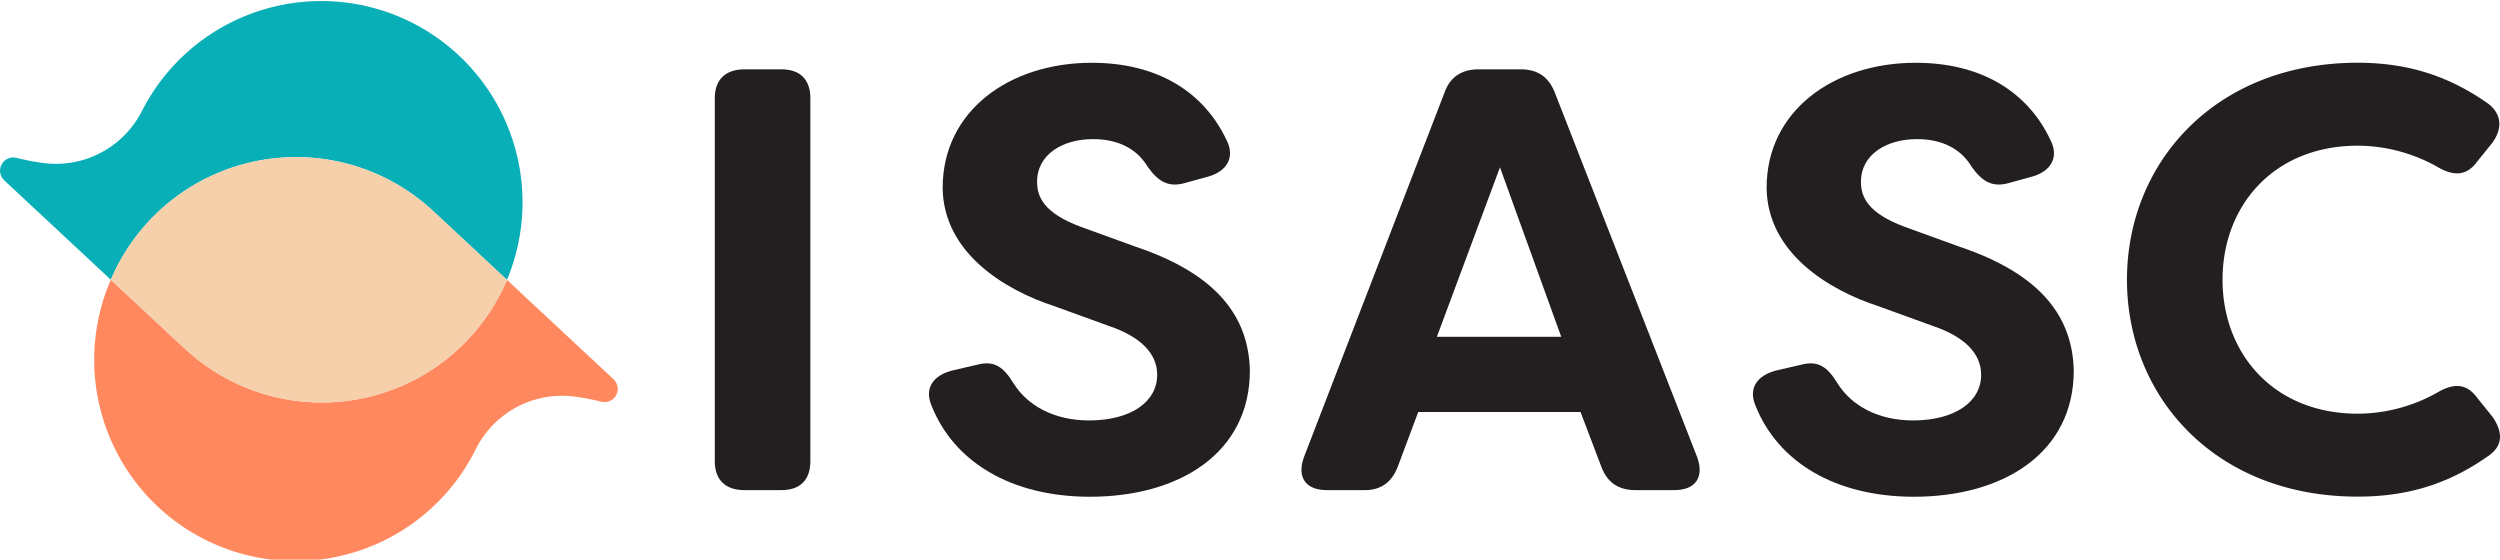 <svg xmlns="http://www.w3.org/2000/svg" width="1250.03" height="279.81" viewBox="0 0 1250.03 279.81"><defs><style>.a3eed078-58f2-4fb9-b871-d9b06390ae3a{isolation:isolate;}.eb62c0ec-8d82-4216-9c13-d2b1fe30c627{fill:#231f20;}.a8ec3230-2a46-4c87-b3c2-2f0dd447351d{fill:#08afb7;}.a511e328-7b16-4e55-9aef-b60685e450f2{mix-blend-mode:hard-light;}.b1641a5a-f498-4f34-8e3b-6778b299a057{fill:#ff885f;}.a0b83035-1296-4e74-811a-c5038e1da9b1{fill:#f6cfab;}</style></defs><g class="a3eed078-58f2-4fb9-b871-d9b06390ae3a"><g id="a92c4532-cedc-4ad4-b2db-6d90f7b40350" data-name="Layer 2"><g id="bee4d2c4-8260-45e3-9694-5978806e0e27" data-name="Layer 1"><path class="eb62c0ec-8d82-4216-9c13-d2b1fe30c627" d="M357.4,230.64V49.1c0-9.31,5.41-14.43,14.73-14.43h18.63c9.32,0,14.43,5.12,14.43,14.43V230.64c0,9.31-5.11,14.42-14.43,14.42H372.13C362.81,245.06,357.4,240,357.4,230.64Z"/><path class="eb62c0ec-8d82-4216-9c13-d2b1fe30c627" d="M465.85,203c-3.9-9,.91-15.33,10.22-17.73l12.93-3c8.41-2.11,12.92,1.5,17.73,9.31,6.91,11.12,20.14,18.64,37.87,18.64,20.44,0,34-9,34-22.84,0-10.52-8.11-18.94-24-24.35l-27.35-9.92c-24.95-8.11-55.61-26.75-55.91-59.21,0-38.47,33.37-62.51,74.54-62.51,32.76,0,55.9,14.43,67.32,38.47,4.52,8.72.31,15.63-8.71,18.33l-12,3.31c-8.42,2.4-13.53-.9-18.64-8.12-5.41-9-14.73-13.82-27.35-13.82-15,0-27.95,7.51-27.95,21.34,0,7.51,3.31,15.63,21.94,22.54l27.35,9.92c41.18,13.82,56.51,35.46,57.11,61.91,0,41.18-35.17,63.11-80,63.11C505.53,248.36,477,230.94,465.85,203Z"/><path class="eb62c0ec-8d82-4216-9c13-d2b1fe30c627" d="M652,228.53,722.35,46.09c2.71-7.51,8.42-11.42,16.83-11.42h21.34c8.42,0,13.83,3.91,16.83,11.42l71.23,182.44c3.61,9.92-.6,16.53-11.42,16.53H817.63c-8.12,0-13.83-3.61-16.84-11.42L790.28,206H709.13l-10.22,27.35c-3,7.81-8.41,11.72-16.53,11.72H663.45C652.62,245.06,648.41,238.45,652,228.53Zm128.64-60.11L750,83.66l-31.55,84.76Z"/><path class="eb62c0ec-8d82-4216-9c13-d2b1fe30c627" d="M877.84,203c-3.9-9,.91-15.33,10.22-17.73l12.93-3c8.41-2.11,12.92,1.5,17.73,9.31,6.91,11.12,20.14,18.64,37.87,18.64,20.44,0,34-9,34-22.84,0-10.52-8.11-18.94-24-24.35l-27.35-9.92c-24.95-8.11-55.61-26.75-55.91-59.21,0-38.47,33.37-62.51,74.54-62.51,32.76,0,55.9,14.43,67.32,38.47,4.51,8.72.31,15.63-8.71,18.33l-12,3.31c-8.42,2.4-13.53-.9-18.64-8.12-5.41-9-14.73-13.82-27.34-13.82-15,0-28,7.51-28,21.34,0,7.51,3.31,15.63,21.94,22.54l27.35,9.92c41.18,13.82,56.51,35.46,57.11,61.91,0,41.18-35.17,63.11-79.95,63.11C917.52,248.36,889,230.94,877.84,203Z"/><path class="eb62c0ec-8d82-4216-9c13-d2b1fe30c627" d="M1063.51,139.87c0-58.61,44.18-108.5,115.41-108.5,27,0,46.89,7.81,64.32,19.84,7.52,5.1,8.42,12.62,3,20.13l-7.51,9.32c-5.41,7.51-12,7.51-20.14,2.7a81.65,81.65,0,0,0-39.67-10.51c-42.07,0-67.62,30.05-67.62,67s25.55,67,67.62,67a81.66,81.66,0,0,0,39.67-10.52c8.12-4.81,14.73-4.81,20.14,2.71l7.51,9.31c5.42,7.82,5.11,14.43-1.5,19.24-17.73,12.62-37.87,20.73-65.82,20.73C1107.69,248.36,1063.51,198.47,1063.51,139.87Z"/><path class="a8ec3230-2a46-4c87-b3c2-2f0dd447351d" d="M144.54,78.63a100.28,100.28,0,0,1,73.64,28.44V107l35.31,32.93A100.62,100.62,0,0,0,71,55.45a48.27,48.27,0,0,1-49.3,26.07A115.88,115.88,0,0,1,8.24,78.93,6.61,6.61,0,0,0,2.13,90.18l53.29,49.69A100.63,100.63,0,0,1,144.54,78.63Z"/><g class="a511e328-7b16-4e55-9aef-b60685e450f2"><path class="b1641a5a-f498-4f34-8e3b-6778b299a057" d="M306.79,189.63,253.5,139.94a100.6,100.6,0,0,1-162.76,32.8v.06L55.42,139.87A100.62,100.62,0,0,0,238,224.36a48.25,48.25,0,0,1,49.29-26.07,116.43,116.43,0,0,1,13.44,2.59A6.61,6.61,0,0,0,306.79,189.63Z"/></g><path class="a0b83035-1296-4e74-811a-c5038e1da9b1" d="M90.74,172.74a100.6,100.6,0,0,0,162.76-32.8L218.19,107v.06a100.6,100.6,0,0,0-162.76,32.8L90.73,172.8Z"/></g></g></g></svg>